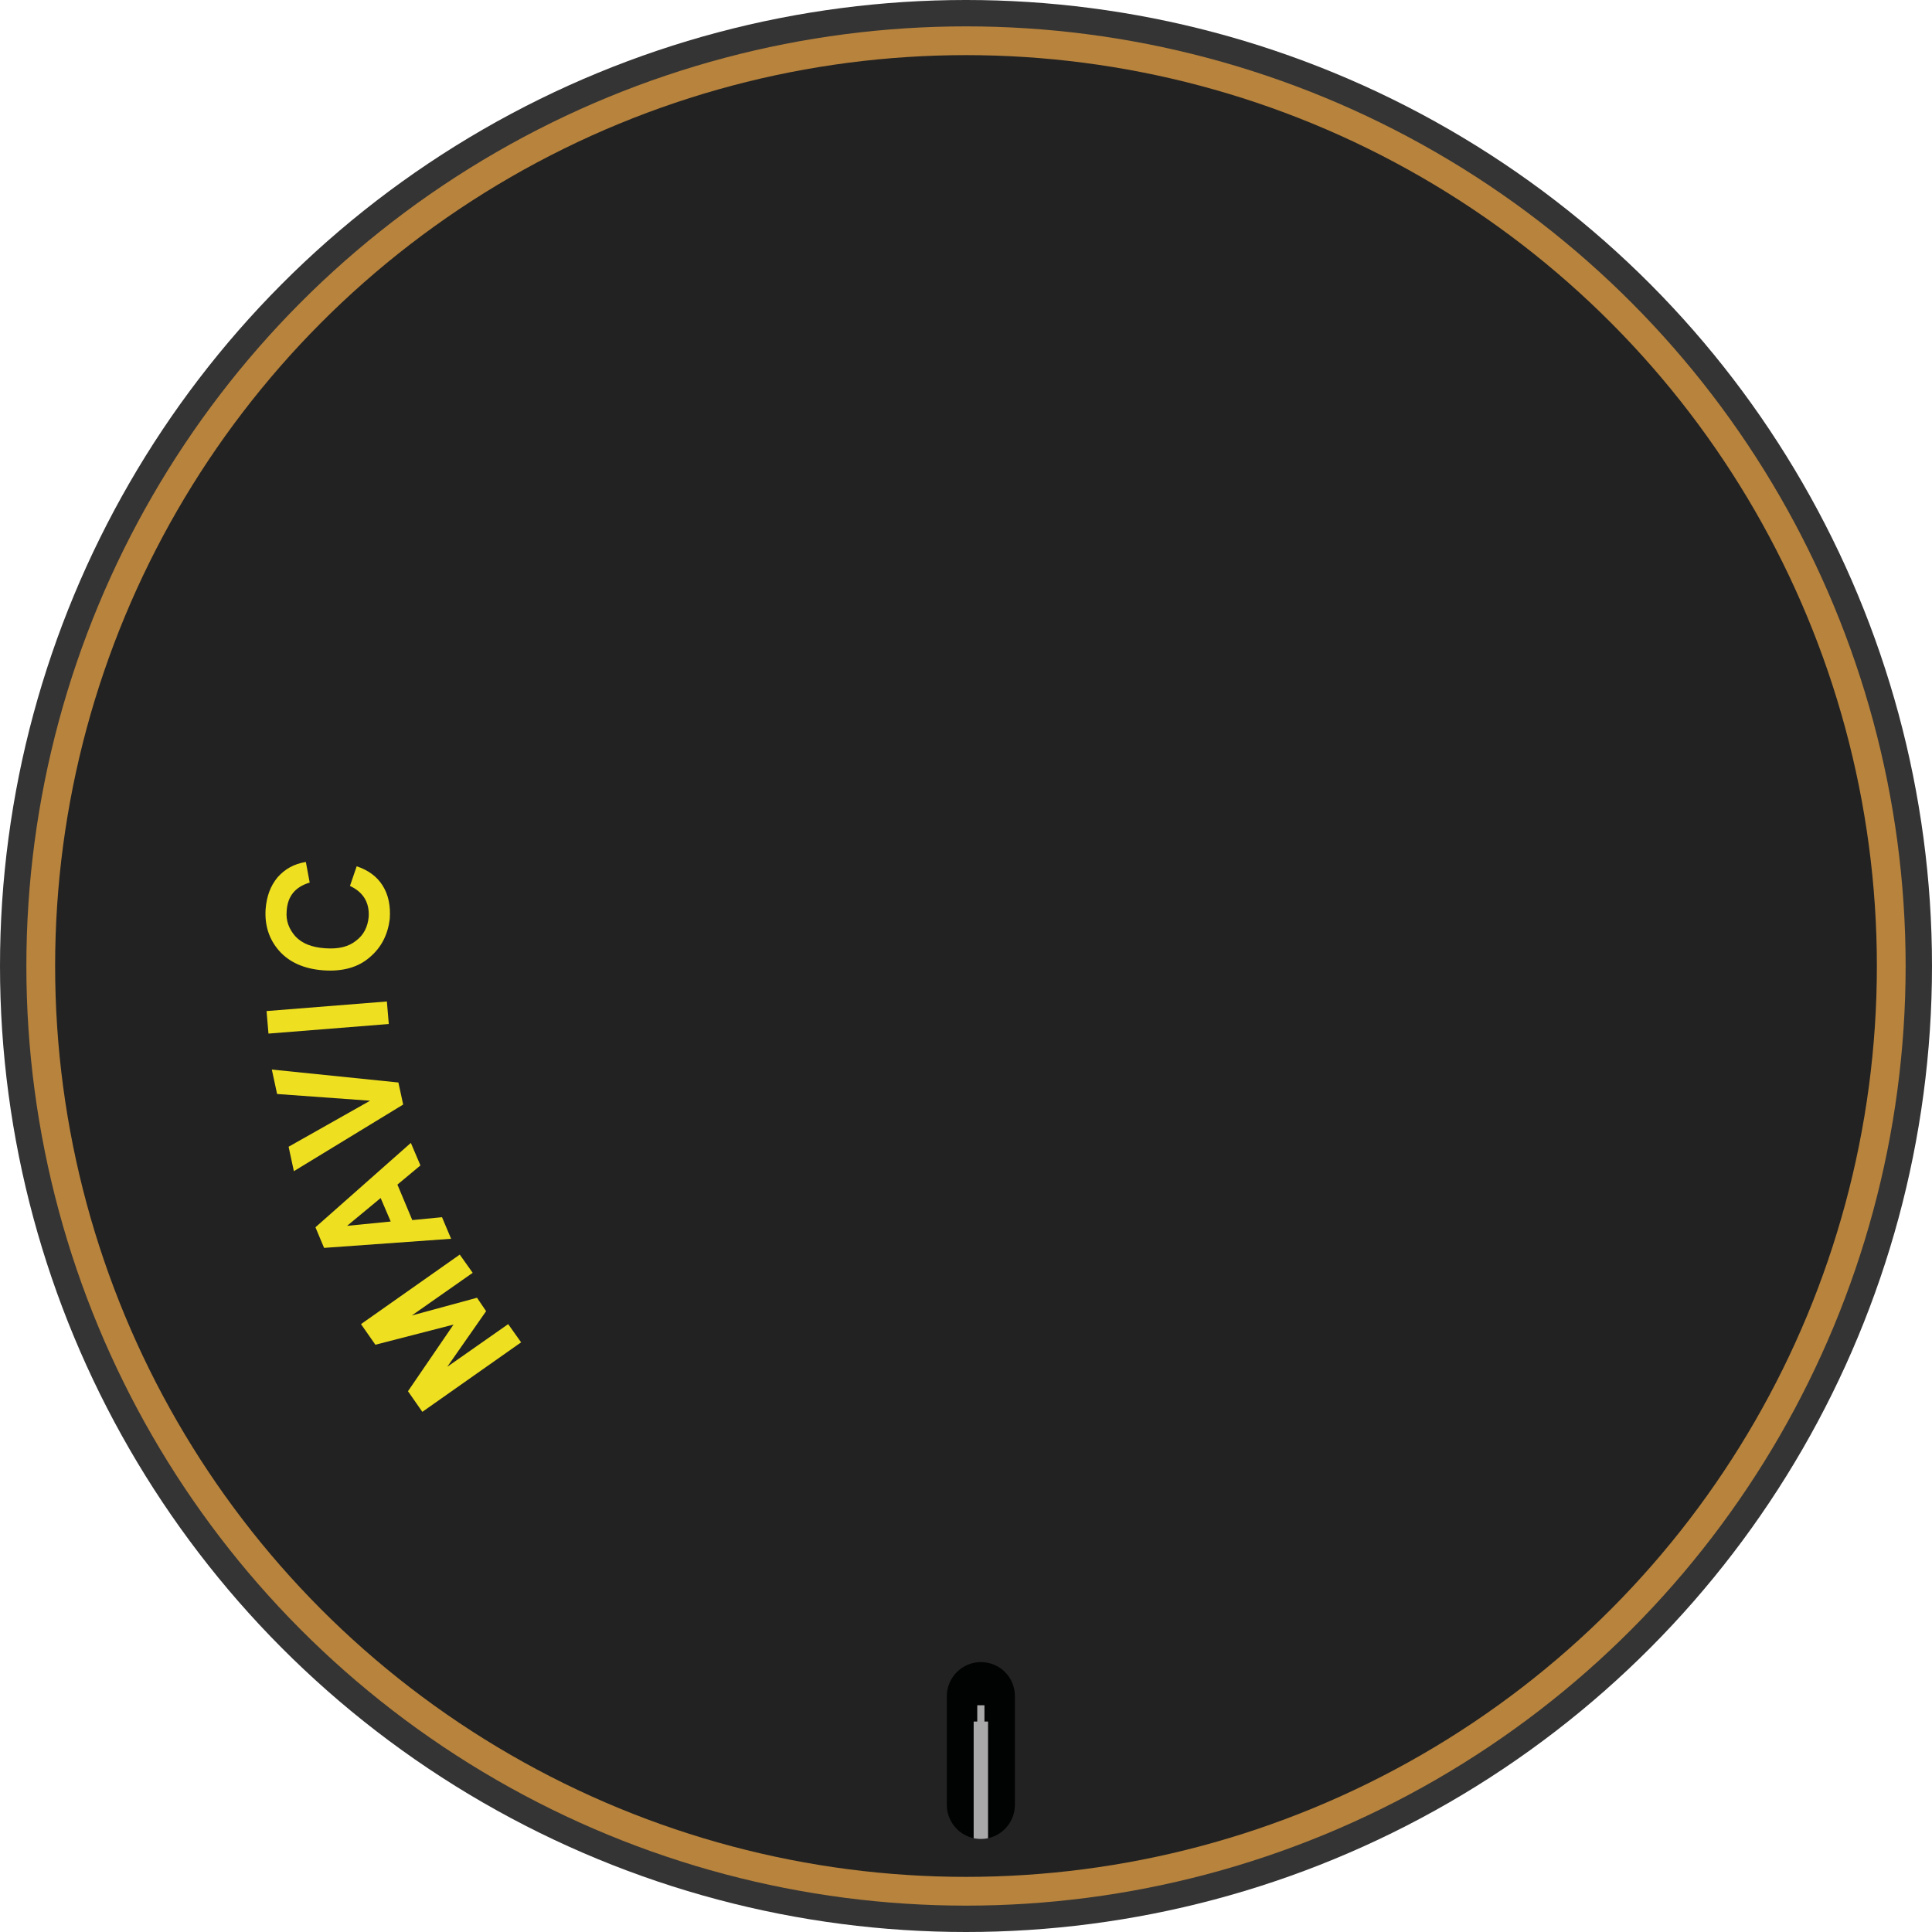 <svg id="Layer_1" xmlns="http://www.w3.org/2000/svg" xmlns:xlink="http://www.w3.org/1999/xlink" viewBox="0 0 403 403"><style>.st0{fill:#343434}.st1{fill:#b7833d}.st2{fill:#222}.st3{fill:#eedf20}.st4{fill:#010202}.st5{fill:none}.st6{clip-path:url(#SVGID_2_)}.st7,.st8{fill:none;stroke:#a9a9aa;stroke-width:1.5;stroke-miterlimit:10}.st8{stroke-width:3}</style><circle class="st0" cx="201.5" cy="201.5" r="201.5"/><circle class="st1" cx="201.5" cy="201.5" r="196"/><circle class="st2" cx="201.5" cy="201.5" r="190"/><path class="st3" d="M108.7 280l-20.6 14.5-3-4.3 9.5-13.9-16.3 4.2-3-4.3 20.6-14.5 2.7 3.8-12.7 8.9 13.6-3.7 1.9 2.8-8.1 11.6 12.7-8.9 2.7 3.8zM94.1 258.4l-26.5 1.9-1.8-4.3 19.9-17.6 2 4.7-4.8 4 3.1 7.4 6.2-.6 1.9 4.5zm-12.6-3.6l-2.1-4.9-7 5.8 9.1-.9zM61.3 244.3l-1.1-5.1 17-9.6-19.4-1.4-1.1-5.1 26.4 2.7 1 4.6-22.8 13.9zM81.1 213.6l-25.1 2-.4-4.7 25.1-2 .4 4.7zM77.1 199.7c-2.4 2.1-5.7 3-9.7 2.7-4-.3-7.1-1.7-9.2-4.1-2.1-2.4-3-5.3-2.8-8.6.2-2.7 1-4.9 2.5-6.7 1.5-1.7 3.4-2.8 5.9-3.2l.8 4.3c-3 .9-4.6 2.8-4.8 5.9-.2 2.1.5 3.8 1.8 5.3 1.4 1.5 3.4 2.3 6.2 2.5 2.8.2 4.9-.3 6.5-1.6 1.6-1.2 2.4-2.9 2.6-4.9.2-3-1.1-5.2-3.9-6.5l1.4-4.1c2.4.8 4.2 2.1 5.4 4 1.2 1.9 1.7 4.2 1.5 7-.4 3.2-1.7 5.9-4.2 8z"/><path class="st4" d="M204.6 346.7c-3.9 0-7.1 3.2-7.1 7.1v22.7c0 3.9 3.2 7.1 7.1 7.1 3.9 0 7.1-3.2 7.1-7.1v-22.7c0-4-3.2-7.1-7.1-7.1z"/><path class="st5" d="M204.6 346.7c-3.9 0-7.1 3.2-7.1 7.1v22.7c0 3.9 3.2 7.1 7.1 7.1 3.9 0 7.1-3.2 7.1-7.1v-22.7c0-4-3.2-7.1-7.1-7.1z"/><g><defs><path id="SVGID_1_" d="M204.6 346.7c-3.9 0-7.1 3.2-7.1 7.1v22.7c0 3.9 3.2 7.1 7.1 7.1 3.9 0 7.1-3.2 7.1-7.1v-22.7c0-4-3.2-7.1-7.1-7.1z"/></defs><clipPath id="SVGID_2_"><use xlink:href="#SVGID_1_" overflow="visible"/></clipPath><g class="st6"><path class="st7" d="M204.6 380.7v-25 25z"/><path class="st8" d="M204.6 384.1v-25 25z"/></g></g><circle class="st5" cx="201.5" cy="201.5" r="190"/></svg>